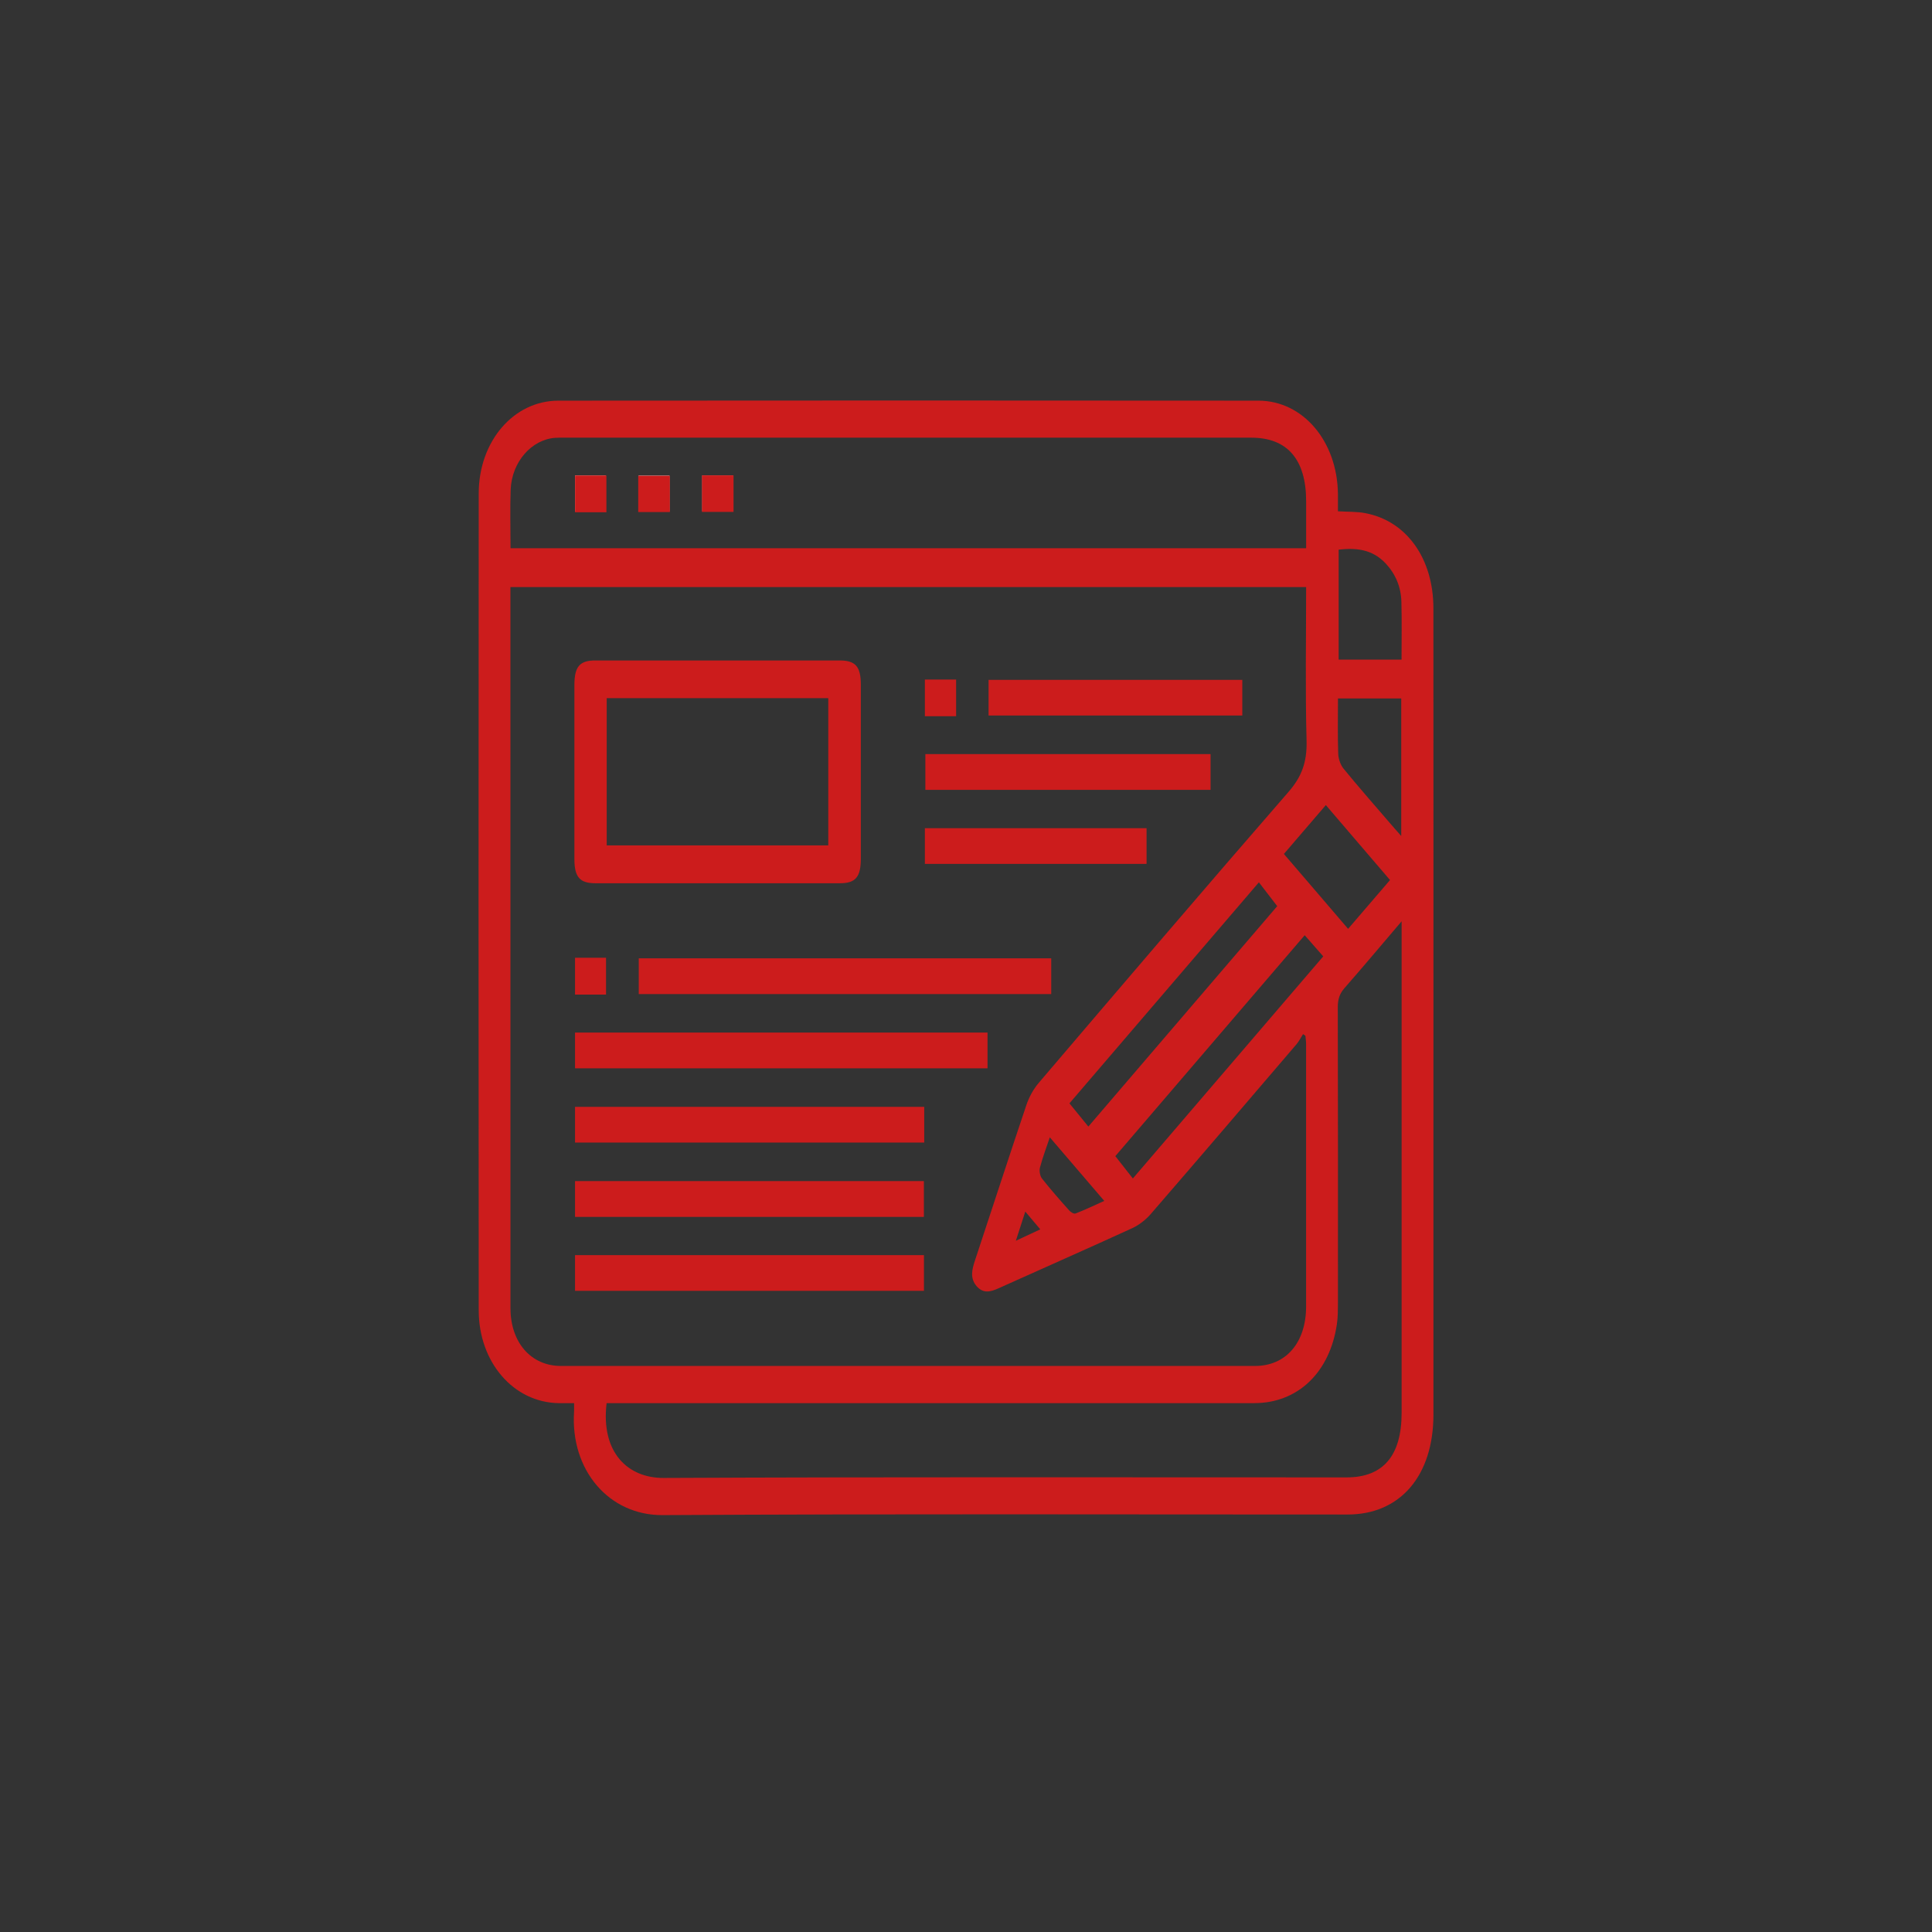 <svg width="55" height="55" viewBox="0 0 55 55" fill="none" xmlns="http://www.w3.org/2000/svg">
<rect x="0" y="0" width="55" height="55" fill="#333333" stroke="none"/>
<path fill-rule="evenodd" clip-rule="evenodd" d="M38.088 14.555C38.368 14.573 38.624 14.561 38.871 14.609C40.044 14.833 40.805 15.899 40.806 17.316C40.809 21.929 40.807 26.542 40.807 31.155C40.807 34.194 40.808 37.232 40.807 40.271C40.806 42.012 39.86 43.115 38.367 43.115C31.865 43.116 25.363 43.094 18.861 43.132C17.327 43.14 16.237 41.841 16.342 40.196C16.347 40.131 16.343 40.065 16.343 39.944C16.19 39.944 16.044 39.946 15.898 39.944C14.623 39.923 13.629 38.785 13.628 37.301C13.622 29.55 13.622 21.8 13.628 14.049C13.629 12.563 14.62 11.408 15.895 11.406C22.538 11.4 29.182 11.4 35.826 11.406C37.098 11.408 38.07 12.567 38.088 14.057C38.09 14.22 38.088 14.382 38.088 14.555ZM37.183 16.712C29.613 16.712 22.079 16.712 14.531 16.712C14.531 16.8 14.531 16.865 14.531 16.93C14.531 23.7 14.53 30.47 14.532 37.241C14.532 38.218 15.118 38.886 15.969 38.886C22.556 38.888 29.142 38.888 35.728 38.886C36.611 38.886 37.181 38.221 37.182 37.192C37.184 34.705 37.183 32.217 37.182 29.729C37.182 29.648 37.17 29.568 37.163 29.487C37.14 29.471 37.117 29.455 37.095 29.439C37.033 29.536 36.98 29.643 36.908 29.728C35.529 31.341 34.15 32.955 32.762 34.558C32.613 34.73 32.422 34.876 32.227 34.966C30.965 35.545 29.696 36.102 28.431 36.673C28.207 36.774 27.994 36.837 27.802 36.614C27.608 36.388 27.67 36.14 27.756 35.881C28.246 34.405 28.724 32.924 29.221 31.452C29.298 31.225 29.423 31.001 29.57 30.828C31.933 28.058 34.295 25.287 36.681 22.544C37.055 22.115 37.211 21.697 37.195 21.088C37.157 19.638 37.183 18.185 37.183 16.712ZM39.901 26.228C39.319 26.911 38.804 27.525 38.278 28.125C38.138 28.284 38.084 28.443 38.084 28.671C38.091 31.478 38.089 34.286 38.088 37.093C38.087 37.291 38.088 37.492 38.06 37.685C37.861 39.068 36.949 39.943 35.71 39.944C29.68 39.945 23.649 39.944 17.619 39.944C17.5 39.944 17.382 39.944 17.269 39.944C17.099 41.36 17.884 42.079 18.89 42.074C25.373 42.043 31.857 42.059 38.34 42.058C39.375 42.058 39.901 41.44 39.901 40.223C39.901 35.709 39.901 31.195 39.901 26.681C39.901 26.564 39.901 26.446 39.901 26.228ZM14.534 15.607C22.1 15.607 29.635 15.607 37.183 15.607C37.183 15.143 37.183 14.704 37.183 14.264C37.182 13.08 36.647 12.46 35.624 12.46C29.112 12.46 22.599 12.46 16.087 12.46C15.993 12.46 15.898 12.457 15.804 12.464C15.131 12.513 14.569 13.152 14.538 13.936C14.517 14.485 14.534 15.035 14.534 15.607ZM30.983 32.071C32.792 29.959 34.597 27.853 36.36 25.796C36.188 25.572 35.995 25.321 35.838 25.118C34.031 27.225 32.227 29.33 30.445 31.41C30.614 31.619 30.807 31.855 30.983 32.071ZM37.142 26.624C35.339 28.727 33.53 30.838 31.751 32.913C31.91 33.116 32.099 33.357 32.25 33.549C34.057 31.44 35.862 29.335 37.67 27.226C37.495 27.026 37.294 26.796 37.142 26.624ZM39.571 25.053C38.951 24.329 38.322 23.594 37.744 22.919C37.352 23.375 36.936 23.86 36.55 24.31C37.146 25.005 37.771 25.734 38.378 26.442C38.772 25.983 39.184 25.503 39.571 25.053ZM38.109 15.647C38.109 16.711 38.109 17.748 38.109 18.777C38.716 18.777 39.303 18.777 39.899 18.777C39.899 18.214 39.909 17.676 39.895 17.139C39.885 16.703 39.724 16.335 39.447 16.04C39.066 15.634 38.607 15.592 38.109 15.647ZM39.89 19.884C39.277 19.884 38.689 19.884 38.089 19.884C38.089 20.425 38.078 20.942 38.096 21.458C38.101 21.603 38.163 21.777 38.248 21.882C38.678 22.408 39.124 22.915 39.565 23.428C39.66 23.54 39.758 23.648 39.89 23.799C39.89 22.451 39.89 21.179 39.89 19.884ZM29.886 32.377C29.788 32.67 29.681 32.951 29.604 33.243C29.581 33.332 29.608 33.48 29.661 33.548C29.909 33.862 30.172 34.161 30.437 34.458C30.482 34.509 30.572 34.564 30.621 34.545C30.899 34.437 31.17 34.307 31.436 34.187C30.911 33.574 30.408 32.986 29.886 32.377ZM29.188 34.491C29.095 34.777 29.022 35.004 28.919 35.322C29.194 35.194 29.391 35.102 29.615 34.997C29.463 34.816 29.345 34.677 29.188 34.491Z" fill="#CC1C1C"/>
<path fill-rule="evenodd" clip-rule="evenodd" d="M17.244 14.56C17.244 14.199 17.244 13.873 17.244 13.534C16.945 13.534 16.66 13.534 16.37 13.534C16.37 13.886 16.37 14.219 16.37 14.56C16.667 14.56 16.946 14.56 17.244 14.56ZM19.058 13.54C18.747 13.54 18.461 13.54 18.177 13.54C18.177 13.89 18.177 14.216 18.177 14.554C18.476 14.554 18.762 14.554 19.058 14.554C19.058 14.21 19.058 13.885 19.058 13.54ZM20.871 13.531C20.561 13.531 20.282 13.531 19.992 13.531C19.992 13.88 19.992 14.213 19.992 14.552C20.293 14.552 20.579 14.552 20.871 14.552C20.871 14.205 20.871 13.88 20.871 13.531Z" fill="white"/>
<path fill-rule="evenodd" clip-rule="evenodd" d="M20.453 18.802C21.605 18.802 22.756 18.801 23.908 18.802C24.354 18.803 24.506 18.976 24.506 19.491C24.507 21.142 24.507 22.794 24.506 24.445C24.506 24.966 24.356 25.143 23.916 25.144C21.594 25.145 19.272 25.145 16.951 25.144C16.504 25.144 16.353 24.97 16.352 24.455C16.351 22.803 16.351 21.151 16.352 19.5C16.353 18.979 16.501 18.803 16.942 18.802C18.113 18.801 19.283 18.802 20.453 18.802ZM17.272 24.066C19.388 24.066 21.485 24.066 23.579 24.066C23.579 22.654 23.579 21.263 23.579 19.875C21.467 19.875 19.377 19.875 17.272 19.875C17.272 21.273 17.272 22.655 17.272 24.066Z" fill="#CC1C1C"/>
<path fill-rule="evenodd" clip-rule="evenodd" d="M29.926 27.282C29.926 27.631 29.926 27.957 29.926 28.299C26.011 28.299 22.109 28.299 18.184 28.299C18.184 27.974 18.184 27.64 18.184 27.282C22.085 27.282 25.994 27.282 29.926 27.282Z" fill="#CC1C1C"/>
<path fill-rule="evenodd" clip-rule="evenodd" d="M28.113 29.395C28.113 29.746 28.113 30.072 28.113 30.413C24.197 30.413 20.295 30.413 16.37 30.413C16.37 30.085 16.37 29.751 16.37 29.395C20.274 29.395 24.183 29.395 28.113 29.395Z" fill="#CC1C1C"/>
<path fill-rule="evenodd" clip-rule="evenodd" d="M26.311 31.51C26.311 31.857 26.311 32.183 26.311 32.526C22.993 32.526 19.689 32.526 16.37 32.526C16.37 32.185 16.37 31.86 16.37 31.51C19.676 31.51 22.981 31.51 26.311 31.51Z" fill="#CC1C1C"/>
<path fill-rule="evenodd" clip-rule="evenodd" d="M26.301 33.623C26.301 33.974 26.301 34.3 26.301 34.642C22.989 34.642 19.691 34.642 16.37 34.642C16.37 34.314 16.37 33.98 16.37 33.623C19.669 33.623 22.974 33.623 26.301 33.623Z" fill="#CC1C1C"/>
<path fill-rule="evenodd" clip-rule="evenodd" d="M16.37 35.731C19.692 35.731 22.991 35.731 26.303 35.731C26.303 36.072 26.303 36.398 26.303 36.748C23 36.748 19.695 36.748 16.37 36.748C16.37 36.42 16.37 36.087 16.37 35.731Z" fill="#CC1C1C"/>
<path fill-rule="evenodd" clip-rule="evenodd" d="M34.462 21.468C34.462 21.816 34.462 22.142 34.462 22.485C31.755 22.485 29.061 22.485 26.343 22.485C26.343 22.16 26.343 21.826 26.343 21.468C29.036 21.468 31.737 21.468 34.462 21.468Z" fill="#CC1C1C"/>
<path fill-rule="evenodd" clip-rule="evenodd" d="M35.366 19.354C35.366 19.7 35.366 20.026 35.366 20.369C32.955 20.369 30.556 20.369 28.143 20.369C28.143 20.029 28.143 19.703 28.143 19.354C30.543 19.354 32.942 19.354 35.366 19.354Z" fill="#CC1C1C"/>
<path fill-rule="evenodd" clip-rule="evenodd" d="M32.64 23.577C32.64 23.919 32.64 24.244 32.64 24.593C30.541 24.593 28.444 24.593 26.329 24.593C26.329 24.262 26.329 23.928 26.329 23.577C28.426 23.577 30.516 23.577 32.64 23.577Z" fill="#CC1C1C"/>
<path fill-rule="evenodd" clip-rule="evenodd" d="M26.329 19.345C26.629 19.345 26.914 19.345 27.219 19.345C27.219 19.688 27.219 20.028 27.219 20.389C26.927 20.389 26.636 20.389 26.329 20.389C26.329 20.048 26.329 19.716 26.329 19.345Z" fill="#CC1C1C"/>
<path fill-rule="evenodd" clip-rule="evenodd" d="M16.37 27.266C16.674 27.266 16.952 27.266 17.253 27.266C17.253 27.608 17.253 27.949 17.253 28.314C16.972 28.314 16.681 28.314 16.37 28.314C16.37 27.977 16.37 27.637 16.37 27.266Z" fill="#CC1C1C"/>
<path fill-rule="evenodd" clip-rule="evenodd" d="M17.263 14.583C16.958 14.583 16.674 14.583 16.37 14.583C16.37 14.235 16.37 13.895 16.37 13.535C16.666 13.535 16.958 13.535 17.263 13.535C17.263 13.881 17.263 14.213 17.263 14.583Z" fill="#CC1C1C"/>
<path fill-rule="evenodd" clip-rule="evenodd" d="M19.07 13.542C19.07 13.894 19.07 14.226 19.07 14.577C18.766 14.577 18.475 14.577 18.169 14.577C18.169 14.232 18.169 13.899 18.169 13.542C18.46 13.542 18.751 13.542 19.07 13.542Z" fill="#CC1C1C"/>
<path fill-rule="evenodd" clip-rule="evenodd" d="M20.882 13.531C20.882 13.887 20.882 14.219 20.882 14.573C20.583 14.573 20.291 14.573 19.983 14.573C19.983 14.228 19.983 13.888 19.983 13.531C20.28 13.531 20.565 13.531 20.882 13.531Z" fill="#CC1C1C"/>
</svg>
